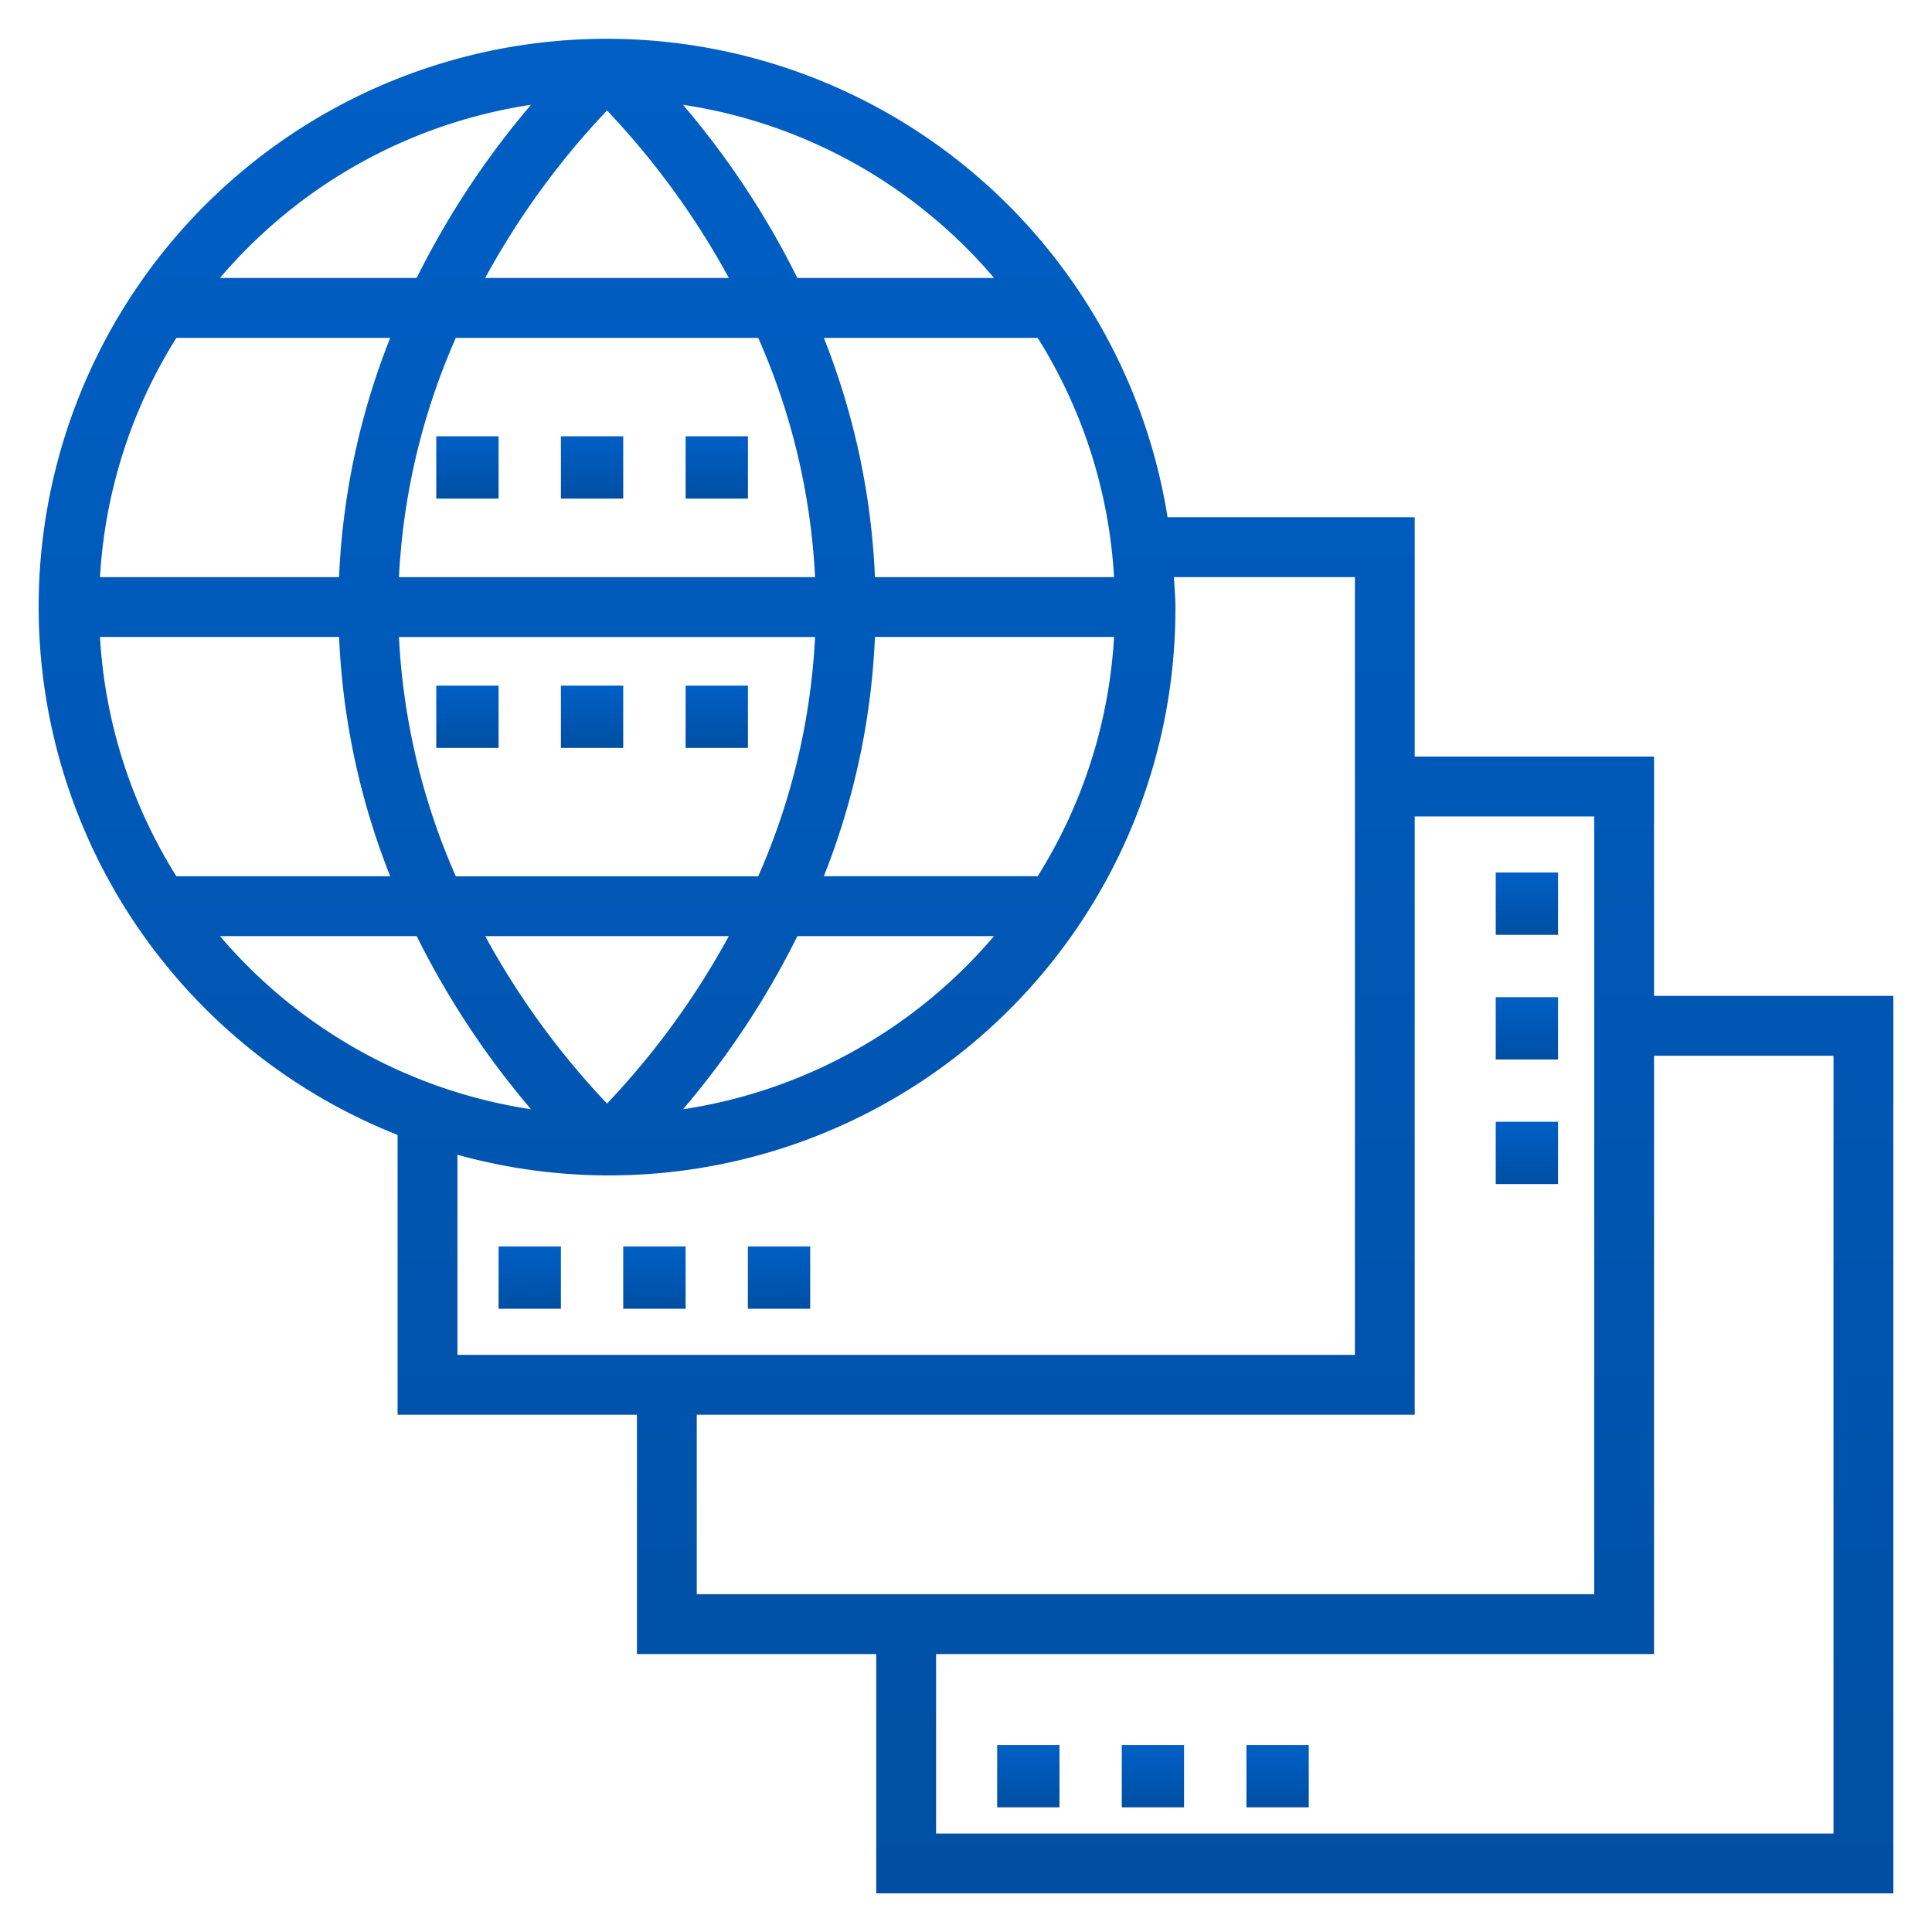 <svg xmlns="http://www.w3.org/2000/svg" xmlns:xlink="http://www.w3.org/1999/xlink" width="100" height="100" viewBox="0 0 100 100"><defs><style>.a{fill:url(#a);}.b{clip-path:url(#b);}</style><linearGradient id="a" x1="0.5" x2="0.5" y2="1" gradientUnits="objectBoundingBox"><stop offset="0" stop-color="#005fc5"/><stop offset="1" stop-color="#004fa3"/></linearGradient><clipPath id="b"><rect class="a" width="100" height="100" rx="6" transform="translate(147 40)"/></clipPath></defs><g class="b" transform="translate(-147 -40)"><g transform="translate(145.387 38.387)"><path class="a" d="M85.226,51.161V38.774H72.839V26.387H60.047a29.4,29.4,0,1,0-39.854,31.97V72.839H32.581V85.226H44.968V97.613H97.613V51.161ZM4.789,32.581H17.165A37.889,37.889,0,0,0,19.81,44.968H8.742A26.114,26.114,0,0,1,4.789,32.581ZM31.032,5.331A41.373,41.373,0,0,1,37.339,14H24.726A41.374,41.374,0,0,1,31.032,5.331ZM38.858,17.1A34.877,34.877,0,0,1,41.8,29.484H20.263A34.91,34.91,0,0,1,23.207,17.1ZM57.276,29.484H44.9A37.889,37.889,0,0,0,42.255,17.1H53.323A26.114,26.114,0,0,1,57.276,29.484Zm-40.113,0H4.789A26.116,26.116,0,0,1,8.743,17.1H19.811A37.849,37.849,0,0,0,17.163,29.484Zm3.1,3.1H41.8a34.91,34.91,0,0,1-2.943,12.387H23.207A34.91,34.91,0,0,1,20.263,32.581ZM37.339,48.065a41.373,41.373,0,0,1-6.307,8.669,41.417,41.417,0,0,1-6.307-8.669Zm3.544,0H51.065a26.288,26.288,0,0,1-16.1,8.964,43.786,43.786,0,0,0,5.921-8.964Zm12.44-3.1H42.255A37.85,37.85,0,0,0,44.9,32.581H57.276A26.114,26.114,0,0,1,53.323,44.968ZM51.065,14H40.883a43.786,43.786,0,0,0-5.921-8.964A26.276,26.276,0,0,1,51.065,14ZM27.1,5.036A43.853,43.853,0,0,0,21.181,14H11A26.276,26.276,0,0,1,27.1,5.036ZM11,48.065H21.181A43.853,43.853,0,0,0,27.1,57.028,26.284,26.284,0,0,1,11,48.065ZM23.29,59.383A29.318,29.318,0,0,0,60.452,31.032c0-.523-.051-1.033-.079-1.548h9.369V69.742H23.29ZM35.677,72.839H72.839V41.871h9.29V82.129H35.677ZM94.516,94.516H48.065v-9.29H85.226V54.258h9.29Z" transform="translate(2 2)"/><path class="a" d="M24.194,24.194h3.226v3.226H24.194Z"/><path class="a" d="M30.645,24.194h3.226v3.226H30.645Z"/><path class="a" d="M37.1,24.194h3.226v3.226H37.1Z"/><path class="a" d="M24.194,37.1h3.226v3.226H24.194Z"/><path class="a" d="M30.645,37.1h3.226v3.226H30.645Z"/><path class="a" d="M37.1,37.1h3.226v3.226H37.1Z"/><path class="a" d="M27.419,66.129h3.226v3.226H27.419Z"/><path class="a" d="M33.871,66.129H37.1v3.226H33.871Z"/><path class="a" d="M40.323,66.129h3.226v3.226H40.323Z"/><path class="a" d="M79.032,46.774h3.226V50H79.032Z"/><path class="a" d="M79.032,53.226h3.226v3.226H79.032Z"/><path class="a" d="M79.032,59.677h3.226V62.9H79.032Z"/><path class="a" d="M53.226,91.935h3.226v3.226H53.226Z"/><path class="a" d="M59.677,91.935H62.9v3.226H59.677Z"/><path class="a" d="M66.129,91.935h3.226v3.226H66.129Z"/></g></g></svg>